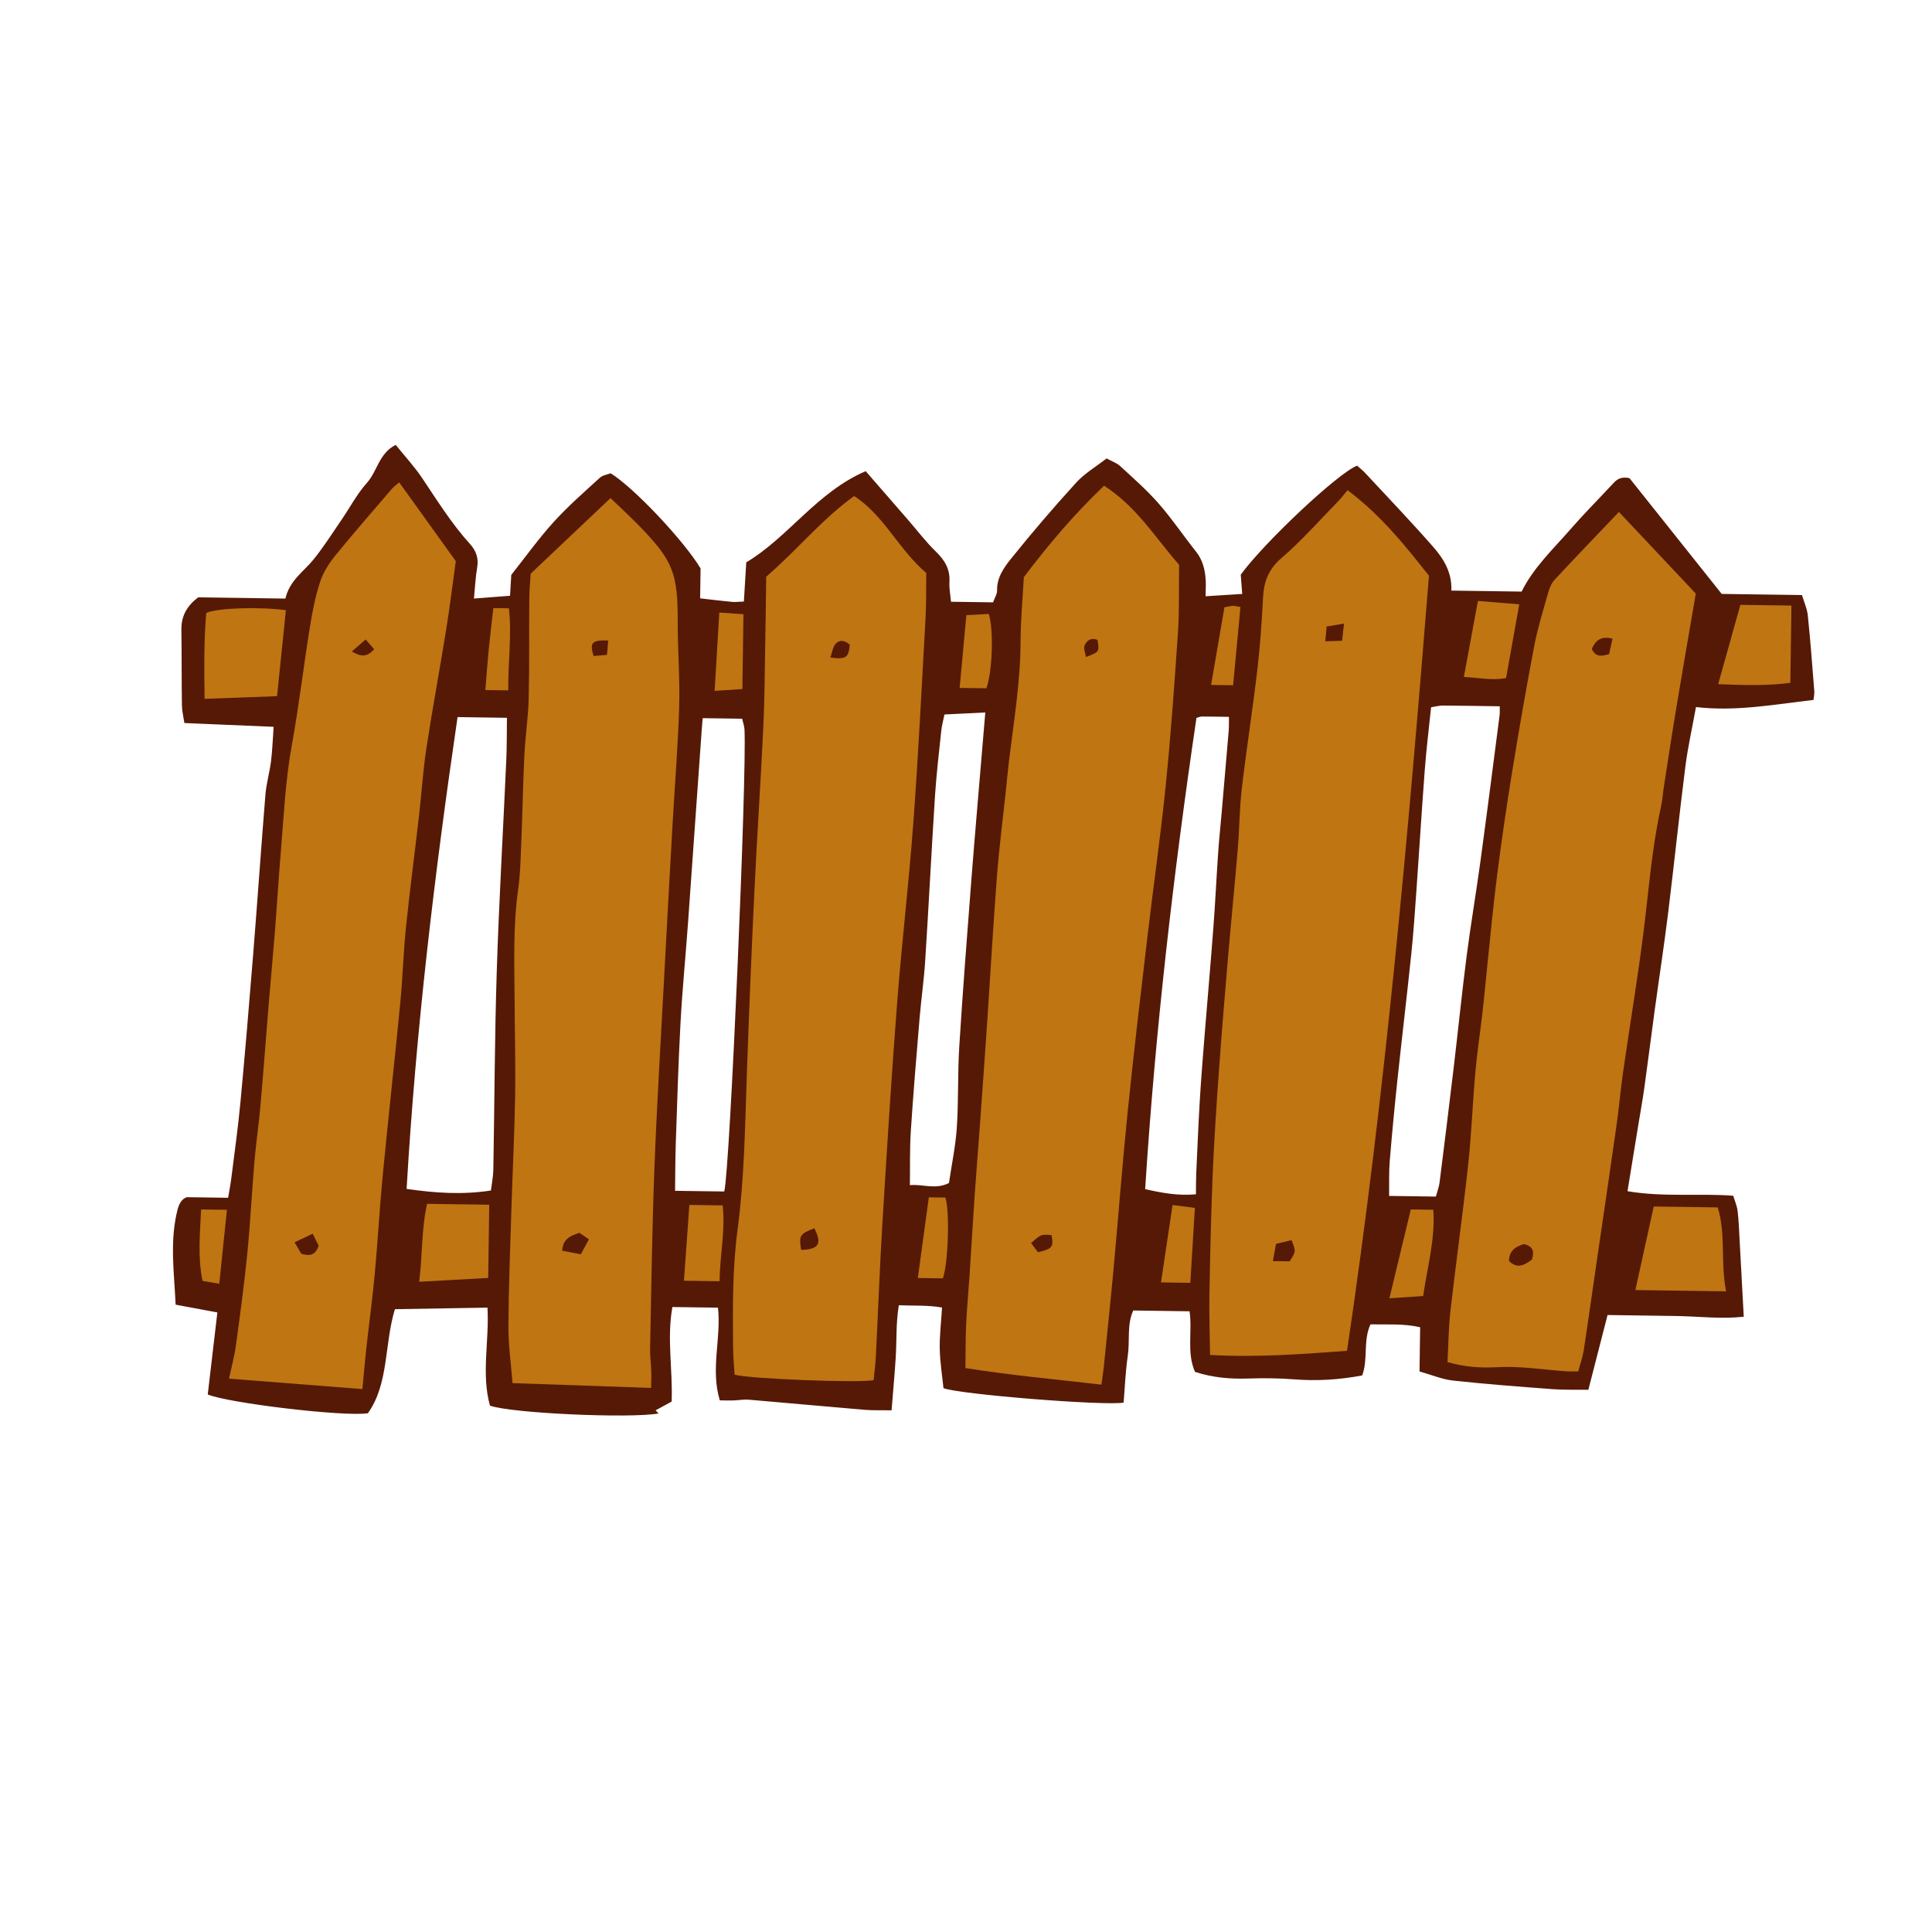 <svg version="1.1" id="svg" xmlns="http://www.w3.org/2000/svg" xmlns:xlink="http://www.w3.org/1999/xlink" x="0px" y="0px"
	 width="200px" height="200px" viewBox="0 0 200 200" enable-background="new 0 0 200 200" xml:space="preserve">
<path class="stroke" fill="#561906"  fill-rule="evenodd" clip-rule="evenodd" d="M168.479,123.312c3.735,0.635,7.292,0.201,10.945,0.469
	c0.16,0.541,0.393,1.057,0.455,1.594c0.122,1.019,0.152,2.051,0.209,3.078c0.142,2.557,0.276,5.113,0.425,7.855
	c-2.341,0.257-4.686-0.04-7.025-0.076c-2.309-0.037-4.618-0.066-7.074-0.102c-0.669,2.61-1.305,5.084-1.988,7.74
	c-1.259-0.019-2.479,0.026-3.686-0.064c-3.439-0.257-6.88-0.514-10.308-0.889c-1.148-0.125-2.26-0.603-3.483-0.945
	c0.023-1.588,0.043-3.008,0.064-4.575c-1.711-0.396-3.387-0.265-5.143-0.298c-0.78,1.69-0.225,3.588-0.854,5.285
	c-2.36,0.448-4.686,0.592-7.048,0.405c-1.583-0.123-3.182-0.136-4.768-0.084c-1.867,0.061-3.685-0.094-5.494-0.691
	c-0.883-2.014-0.256-4.114-0.562-6.269c-1.895-0.027-3.772-0.055-5.827-0.083c-0.677,1.428-0.337,3.116-0.571,4.708
	c-0.239,1.612-0.298,3.252-0.43,4.829c-2.099,0.345-17.109-0.869-18.649-1.499c-0.132-1.311-0.356-2.682-0.384-4.057
	c-0.026-1.378,0.145-2.76,0.237-4.287c-1.481-0.266-2.899-0.168-4.473-0.236c-0.311,1.868-0.21,3.664-0.323,5.443
	c-0.111,1.737-0.271,3.47-0.427,5.429c-0.96-0.013-1.868,0.026-2.766-0.047c-3.999-0.335-7.995-0.712-11.993-1.048
	c-0.557-0.047-1.126,0.063-1.691,0.079c-0.439,0.013-0.881-0.008-1.332-0.014c-0.986-3.261,0.161-6.396-0.19-9.593
	c-1.607-0.022-3.116-0.043-4.719-0.066c-0.587,3.253,0.048,6.433-0.077,9.787c-0.475,0.259-1.069,0.584-1.662,0.909
	c0.102,0.107,0.204,0.216,0.307,0.323c-2.916,0.528-15.209-0.011-17.452-0.811c-0.922-3.291-0.053-6.736-0.261-10.146
	c-3.289,0.057-6.452,0.109-9.581,0.162c-1.114,3.682-0.608,7.695-2.795,10.771c-2.487,0.385-14.558-1.07-16.579-1.945
	c0.326-2.783,0.658-5.611,0.996-8.49c-1.547-0.288-2.891-0.538-4.32-0.804c-0.146-3.191-0.579-6.258,0.077-9.323
	c0.161-0.754,0.343-1.53,1.076-1.804c1.454,0.021,2.781,0.039,4.28,0.061c0.115-0.697,0.252-1.384,0.337-2.074
	c0.327-2.603,0.692-5.2,0.938-7.81c0.476-5.07,0.904-10.145,1.311-15.22c0.445-5.536,0.823-11.078,1.275-16.614
	c0.096-1.169,0.436-2.318,0.582-3.484c0.139-1.111,0.173-2.236,0.268-3.552c-3.148-0.133-6.145-0.26-9.238-0.391
	c-0.106-0.711-0.247-1.254-0.255-1.798c-0.036-2.627-0.021-5.254-0.054-7.881c-0.018-1.403,0.579-2.454,1.736-3.332
	c2.977,0.042,5.988,0.084,9.031,0.127c0.443-1.9,1.902-2.797,2.914-4.049c1.028-1.274,1.91-2.667,2.838-4.02
	c0.902-1.314,1.655-2.76,2.708-3.936c1.055-1.18,1.224-3.033,2.957-3.906c0.961,1.192,1.939,2.248,2.733,3.428
	c1.576,2.348,3.066,4.75,4.977,6.854c0.608,0.67,0.893,1.459,0.725,2.419c-0.174,0.991-0.214,2.005-0.333,3.206
	c1.345-0.103,2.493-0.19,3.735-0.286c0.049-0.823,0.091-1.529,0.127-2.161c1.479-1.863,2.826-3.753,4.375-5.462
	c1.482-1.634,3.157-3.098,4.789-4.59c0.306-0.279,0.812-0.342,1.126-0.465c2.389,1.457,7.638,7.042,9.306,9.845
	c-0.014,0.973-0.028,1.985-0.044,3.099c1.165,0.132,2.231,0.265,3.303,0.366c0.347,0.032,0.7-0.019,1.224-0.037
	c0.082-1.327,0.159-2.591,0.248-4.056c4.347-2.583,7.303-7.267,12.363-9.438c1.508,1.733,2.922,3.357,4.334,4.983
	c0.979,1.126,1.885,2.327,2.951,3.362c0.912,0.885,1.456,1.806,1.385,3.104c-0.04,0.694,0.103,1.397,0.161,2.068
	c1.551,0.022,2.923,0.041,4.353,0.062c0.17-0.472,0.426-0.85,0.417-1.223c-0.034-1.355,0.723-2.396,1.47-3.326
	c2.157-2.683,4.401-5.302,6.72-7.846c0.878-0.962,2.055-1.651,3.144-2.502c0.538,0.294,1.049,0.46,1.408,0.791
	c1.359,1.253,2.762,2.481,3.976,3.868c1.387,1.583,2.569,3.341,3.881,4.991c0.715,0.899,0.942,1.927,1.002,3.021
	c0.023,0.452-0.007,0.908-0.017,1.594c1.341-0.084,2.529-0.158,3.791-0.237c-0.062-0.813-0.105-1.421-0.149-1.997
	c2.409-3.317,10.05-10.507,12.041-11.285c0.262,0.236,0.583,0.483,0.854,0.776c2.347,2.525,4.731,5.017,7.003,7.606
	c1.078,1.231,1.98,2.637,1.903,4.552c2.471,0.034,4.87,0.068,7.271,0.103c1.244-2.511,3.287-4.411,5.092-6.489
	c1.348-1.551,2.807-3.006,4.205-4.515c0.426-0.457,0.805-0.967,1.874-0.737c3.021,3.79,6.2,7.784,9.545,11.982
	c2.467,0.034,5.285,0.074,8.309,0.117c0.202,0.687,0.529,1.393,0.605,2.123c0.272,2.608,0.462,5.227,0.671,7.842
	c0.021,0.245-0.041,0.495-0.08,0.892c-4.053,0.467-8.032,1.222-12.169,0.739c-0.394,2.171-0.847,4.172-1.103,6.195
	c-0.64,5.051-1.162,10.114-1.785,15.165c-0.416,3.362-0.933,6.711-1.391,10.068c-0.362,2.648-0.691,5.303-1.062,7.951
	c-0.191,1.37-0.444,2.733-0.666,4.1C169.206,118.844,168.855,121.007,168.479,123.312z M47.367,74.233
	c-2.392,16.302-4.32,32.461-5.274,48.843c2.984,0.428,5.771,0.619,8.728,0.165c0.09-0.752,0.235-1.45,0.248-2.15
	c0.123-6.843,0.136-13.688,0.354-20.526c0.232-7.303,0.662-14.599,0.988-21.898c0.063-1.417,0.046-2.838,0.066-4.36
	C50.806,74.282,49.181,74.26,47.367,74.233z M148.146,73.214c-0.22,2.146-0.485,4.282-0.649,6.427
	c-0.316,4.154-0.568,8.313-0.864,12.471c-0.157,2.207-0.305,4.418-0.533,6.617c-0.452,4.351-0.974,8.692-1.436,13.041
	c-0.299,2.812-0.569,5.629-0.8,8.447c-0.093,1.154-0.045,2.32-0.062,3.584c1.698,0.023,3.261,0.046,4.839,0.068
	c0.149-0.559,0.323-0.996,0.381-1.449c0.503-3.98,0.996-7.962,1.469-11.947c0.455-3.828,0.842-7.664,1.332-11.486
	c0.421-3.265,0.979-6.513,1.424-9.774c0.688-5.048,1.332-10.101,1.988-15.151c0.037-0.288,0.012-0.584,0.018-0.947
	c-2.019-0.028-3.956-0.064-5.896-0.075C149.006,73.036,148.654,73.137,148.146,73.214z M74.977,123.342
	c0.598-2.453,2.345-43.135,2.092-47.836c-0.018-0.345-0.147-0.685-0.242-1.104c-1.367-0.02-2.68-0.038-4.086-0.058
	c-0.033,0.404-0.065,0.751-0.091,1.1c-0.476,6.719-0.946,13.439-1.431,20.159c-0.249,3.436-0.586,6.865-0.773,10.304
	c-0.227,4.156-0.346,8.319-0.49,12.479c-0.055,1.581-0.05,3.164-0.074,4.887C71.646,123.296,73.266,123.318,74.977,123.342z
	 M123.801,123.634c0.012-0.837,0.003-1.5,0.033-2.162c0.116-2.564,0.224-5.129,0.377-7.691c0.133-2.208,0.313-4.414,0.489-6.618
	c0.3-3.742,0.633-7.48,0.914-11.222c0.194-2.563,0.314-5.133,0.491-7.697c0.097-1.384,0.243-2.763,0.363-4.145
	c0.245-2.817,0.492-5.634,0.727-8.452c0.039-0.481,0.018-0.966,0.024-1.438c-1.075-0.016-1.944-0.032-2.813-0.034
	c-0.145-0.001-0.289,0.071-0.548,0.142c-2.388,16.165-4.268,32.399-5.311,48.781C120.323,123.498,121.915,123.798,123.801,123.634z
	 M97.769,73.963c-0.136,0.676-0.275,1.171-0.328,1.676c-0.234,2.243-0.503,4.484-0.649,6.734c-0.366,5.69-0.651,11.388-1.016,17.079
	c-0.127,1.998-0.415,3.986-0.583,5.982c-0.326,3.893-0.653,7.787-0.907,11.685c-0.118,1.819-0.066,3.649-0.095,5.57
	c1.307-0.139,2.628,0.493,4.043-0.223c0.28-1.898,0.687-3.815,0.817-5.752c0.183-2.771,0.077-5.561,0.25-8.333
	c0.36-5.749,0.803-11.495,1.249-17.239c0.399-5.128,0.851-10.254,1.278-15.379c0.05-0.601,0.1-1.199,0.168-2.008
	C100.549,73.827,99.239,73.891,97.769,73.963z"/>
<path fill-rule="evenodd" clip-rule="evenodd" fill="#bf7512" class="fill" d="M139.5,50.747c3.439,2.583,5.917,5.666,8.426,8.855
	c-2.148,26.807-4.518,53.6-8.482,80.235c-4.754,0.348-9.355,0.701-14.179,0.427c-0.026-2.133-0.105-4.173-0.068-6.211
	c0.076-4.167,0.168-8.336,0.341-12.5c0.147-3.547,0.389-7.091,0.641-10.632c0.279-3.902,0.603-7.802,0.936-11.701
	c0.323-3.792,0.706-7.581,1.023-11.375c0.172-2.051,0.168-4.121,0.408-6.164c0.479-4.085,1.117-8.152,1.6-12.237
	c0.294-2.502,0.479-5.021,0.6-7.537c0.08-1.681,0.556-2.972,1.918-4.144c2.099-1.807,3.941-3.91,5.884-5.896
	C138.866,51.539,139.144,51.169,139.5,50.747z M133.705,128.379c-0.523,0.124-1.071,0.255-1.611,0.383
	c-0.118,0.645-0.205,1.13-0.325,1.788c0.679,0.01,1.235,0.018,1.736,0.023C134.16,129.55,134.157,129.549,133.705,128.379z
	 M139.131,64.555c-0.752,0.125-1.219,0.203-1.795,0.3c-0.048,0.508-0.088,0.923-0.145,1.534c0.668-0.022,1.165-0.038,1.744-0.058
	C139.002,65.733,139.049,65.307,139.131,64.555z"/>
<path fill-rule="evenodd" clip-rule="evenodd" fill="#bf7512" class="fill" d="M114.019,143.338c-4.79-0.554-9.409-0.972-14.079-1.715
	c0.023-1.676,0.007-3.111,0.075-4.542c0.079-1.689,0.242-3.376,0.354-5.065c0.18-2.72,0.332-5.44,0.52-8.159
	c0.183-2.659,0.401-5.312,0.595-7.97c0.246-3.434,0.493-6.866,0.724-10.301c0.336-4.975,0.615-9.953,1-14.925
	c0.229-2.971,0.614-5.927,0.929-8.891c0.107-1.021,0.195-2.048,0.32-3.067c0.502-4.077,1.176-8.133,1.191-12.262
	c0.009-2.251,0.222-4.5,0.338-6.692c2.551-3.381,5.23-6.532,8.307-9.468c3.456,2.223,5.42,5.555,7.767,8.177
	c-0.036,2.504,0.032,4.764-0.119,7.01c-0.358,5.288-0.731,10.577-1.266,15.851c-0.533,5.273-1.292,10.525-1.911,15.791
	c-0.704,5.98-1.412,11.96-2.024,17.95c-0.55,5.374-0.957,10.763-1.451,16.143c-0.316,3.431-0.677,6.858-1.023,10.286
	C114.213,141.992,114.131,142.492,114.019,143.338z M106.74,128.684c0.277,0.368,0.508,0.676,0.71,0.944
	c1.499-0.354,1.631-0.529,1.41-1.766C107.769,127.764,107.769,127.764,106.74,128.684z M113.615,66.242
	c-0.642-0.269-1.121,0.05-1.34,0.579c-0.129,0.31,0.077,0.757,0.143,1.195C113.816,67.476,113.816,67.476,113.615,66.242z"/>
<path fill-rule="evenodd" clip-rule="evenodd" fill="#bf7512" class="fill" d="M95.886,59.31c-0.022,1.568,0.012,3.163-0.078,4.751
	c-0.393,7.042-0.741,14.088-1.26,21.121c-0.46,6.212-1.196,12.402-1.675,18.612c-0.583,7.546-1.055,15.099-1.516,22.652
	c-0.286,4.672-0.455,9.351-0.691,14.023c-0.041,0.815-0.156,1.627-0.232,2.404c-1.347,0.306-12.947-0.126-14.391-0.57
	c-0.051-0.868-0.145-1.824-0.154-2.78c-0.031-4.068-0.08-8.138,0.459-12.183c0.706-5.314,0.775-10.665,0.961-16.009
	c0.219-6.325,0.479-12.649,0.781-18.971c0.273-5.703,0.656-11.404,0.93-17.108c0.135-2.821,0.143-5.651,0.195-8.479
	c0.045-2.362,0.069-4.726,0.103-7.073c3.165-2.727,5.733-5.913,9.099-8.351C91.56,53.38,93.016,56.886,95.886,59.31z
	 M82.934,129.388c1.84-0.042,2.191-0.661,1.361-2.236C82.787,127.744,82.692,127.889,82.934,129.388z M85.957,68.071
	c1.641,0.202,1.879,0.022,2.013-1.325c-0.454-0.435-1.029-0.574-1.456-0.109C86.203,66.979,86.146,67.554,85.957,68.071z"/>
<path fill-rule="evenodd" clip-rule="evenodd" fill="#bf7512" class="fill" d="M54.936,59.386c2.8-2.651,5.446-5.156,8.265-7.825
	c0.987,0.953,1.994,1.876,2.944,2.851c3.547,3.636,4.022,4.933,4.013,9.968c-0.007,2.934,0.237,5.871,0.15,8.8
	c-0.123,4.062-0.458,8.117-0.687,12.178c-0.311,5.499-0.615,10.999-0.906,16.501c-0.344,6.427-0.737,12.851-0.979,19.281
	c-0.234,6.169-0.311,12.346-0.438,18.52c-0.016,0.769,0.098,1.54,0.123,2.312c0.02,0.549-0.01,1.1-0.02,1.706
	c-4.802-0.167-9.495-0.33-14.346-0.498c-0.16-2.086-0.436-3.971-0.425-5.854c0.022-4.014,0.183-8.028,0.306-12.04
	c0.121-3.903,0.321-7.807,0.386-11.711c0.057-3.343-0.035-6.687-0.052-10.03c-0.019-3.806-0.17-7.612,0.362-11.409
	c0.25-1.775,0.271-3.584,0.348-5.381c0.119-2.874,0.163-5.752,0.306-8.625c0.096-1.946,0.397-3.885,0.444-5.83
	c0.084-3.438,0.031-6.878,0.06-10.317C54.799,61.064,54.89,60.15,54.936,59.386z M60.128,129.846
	c0.321-0.597,0.566-1.052,0.835-1.55c-0.423-0.292-0.702-0.485-0.982-0.678c-0.882,0.312-1.705,0.579-1.785,1.854
	C58.777,129.584,59.346,129.692,60.128,129.846z M62.964,66.302c-1.698-0.054-1.95,0.219-1.513,1.608
	c0.393-0.033,0.816-0.067,1.383-0.115C62.884,67.228,62.924,66.77,62.964,66.302z"/>
<path fill-rule="evenodd" clip-rule="evenodd" fill="#bf7512" class="fill" d="M167.59,52.997c2.664,2.828,5.232,5.555,7.958,8.451
	c-0.646,3.778-1.353,7.828-2.026,11.884c-0.449,2.688-0.854,5.385-1.273,8.079c-0.11,0.712-0.155,1.438-0.311,2.138
	c-0.926,4.184-1.243,8.446-1.77,12.684c-0.606,4.902-1.433,9.776-2.135,14.667c-0.271,1.883-0.433,3.782-0.7,5.667
	c-0.673,4.739-1.38,9.475-2.069,14.211c-0.438,3.001-0.856,6.006-1.318,9.004c-0.107,0.703-0.355,1.384-0.569,2.188
	c-0.509-0.007-0.956,0.01-1.399-0.023c-2.354-0.178-4.679-0.551-7.074-0.413c-1.646,0.095-3.373-0.034-5.059-0.532
	c0.099-1.845,0.107-3.59,0.306-5.314c0.577-5.049,1.287-10.083,1.835-15.136c0.349-3.214,0.464-6.452,0.753-9.675
	c0.184-2.049,0.503-4.085,0.735-6.13c0.188-1.633,0.329-3.271,0.502-4.905c0.33-3.118,0.617-6.24,1.018-9.349
	c0.452-3.516,0.962-7.025,1.532-10.524c0.71-4.363,1.463-8.721,2.291-13.063c0.354-1.863,0.925-3.687,1.44-5.515
	c0.137-0.485,0.339-1.013,0.672-1.371C163.096,57.686,165.307,55.394,167.59,52.997z M158.582,130.396
	c0.295-0.904,0.049-1.405-0.811-1.61c-0.871,0.246-1.547,0.678-1.56,1.752C157.073,131.391,157.806,130.966,158.582,130.396z
	 M164.784,67.171c0.397,0.897,0.991,0.757,1.79,0.546c0.108-0.486,0.228-1.024,0.355-1.602
	C165.736,65.816,165.178,66.287,164.784,67.171z"/>
<path fill-rule="evenodd" clip-rule="evenodd" fill="#bf7512" class="fill" d="M41.323,49.932c1.979,2.756,3.864,5.378,5.861,8.158
	c-0.319,2.297-0.61,4.69-0.993,7.069c-0.662,4.111-1.427,8.206-2.054,12.323c-0.349,2.287-0.49,4.604-0.754,6.906
	c-0.446,3.884-0.96,7.76-1.361,11.648c-0.265,2.556-0.328,5.133-0.576,7.691c-0.582,5.99-1.249,11.971-1.827,17.96
	c-0.326,3.38-0.508,6.771-0.821,10.152c-0.241,2.608-0.596,5.208-0.884,7.812c-0.145,1.315-0.255,2.636-0.4,4.146
	c-4.619-0.36-9.099-0.711-13.805-1.079c0.271-1.276,0.558-2.303,0.7-3.35c0.43-3.15,0.863-6.302,1.179-9.464
	c0.32-3.218,0.478-6.449,0.752-9.672c0.161-1.893,0.447-3.773,0.613-5.665c0.319-3.631,0.588-7.267,0.887-10.899
	c0.198-2.404,0.428-4.806,0.618-7.213c0.213-2.712,0.373-5.43,0.603-8.142c0.314-3.735,0.474-7.479,1.15-11.188
	c0.733-4.031,1.209-8.11,1.861-12.159c0.26-1.616,0.571-3.242,1.085-4.79c0.33-0.999,0.969-1.945,1.643-2.774
	c1.879-2.312,3.848-4.556,5.788-6.821C40.749,50.394,40.963,50.247,41.323,49.932z M31.191,129.79
	c0.957,0.294,1.495,0.079,1.798-0.839c-0.155-0.309-0.351-0.699-0.622-1.238c-0.663,0.314-1.221,0.58-1.874,0.893
	C30.793,129.115,30.994,129.457,31.191,129.79z M38.732,67.211c-0.295-0.338-0.533-0.613-0.88-1.012
	c-0.513,0.445-0.92,0.798-1.429,1.24C37.341,67.982,37.966,68.065,38.732,67.211z"/>
<path fill-rule="evenodd" clip-rule="evenodd" fill="#bf7512" class="fill" d="M28.681,72.068c-2.54,0.094-4.929,0.182-7.503,0.276
	c-0.04-3.088-0.074-6.022,0.173-8.896c1.205-0.523,5.468-0.65,8.245-0.282C29.293,66.121,28.989,69.079,28.681,72.068z"/>
<path fill-rule="evenodd" clip-rule="evenodd" fill="#bf7512" class="fill" d="M178.688,133.679c-3.263-0.046-6.222-0.088-9.395-0.132
	c0.622-2.836,1.254-5.704,1.901-8.65c2.271,0.032,4.403,0.062,6.624,0.094C178.687,127.779,178.078,130.643,178.688,133.679z"/>
<path fill-rule="evenodd" clip-rule="evenodd" fill="#bf7512" class="fill" d="M50.645,124.712c-0.037,2.587-0.071,4.986-0.106,7.58
	c-2.347,0.131-4.611,0.257-7.145,0.398c0.35-2.807,0.227-5.455,0.82-8.069C46.39,124.651,48.426,124.681,50.645,124.712z"/>
<path fill-rule="evenodd" clip-rule="evenodd" fill="#bf7512" class="fill" d="M177.865,70.824c0.803-2.871,1.547-5.524,2.298-8.211
	c1.811,0.025,3.476,0.05,5.287,0.074c-0.038,2.7-0.075,5.282-0.113,8.001C182.905,71.006,180.516,70.931,177.865,70.824z"/>
<path fill-rule="evenodd" clip-rule="evenodd" fill="#bf7512" class="fill" d="M152.994,62.21c1.538,0.126,2.904,0.237,4.28,0.349
	c-0.462,2.582-0.903,5.041-1.366,7.632c-1.386,0.274-2.777-0.018-4.369-0.117C152.037,67.381,152.508,64.836,152.994,62.21z"/>
<path fill-rule="evenodd" clip-rule="evenodd" fill="#bf7512" class="fill" d="M71.365,124.733c1.273,0.018,2.314,0.033,3.445,0.049
	c0.301,2.694-0.307,5.198-0.315,7.852c-1.263-0.018-2.364-0.034-3.694-0.052C70.988,129.984,71.17,127.45,71.365,124.733z"/>
<path fill-rule="evenodd" clip-rule="evenodd" fill="#bf7512" class="fill" d="M146.045,125.199c0.806,0.013,1.497,0.021,2.331,0.034
	c0.214,3.046-0.616,5.896-1.05,8.932c-1.103,0.075-2.143,0.146-3.495,0.236C144.608,131.169,145.32,128.218,146.045,125.199z"/>
<path fill-rule="evenodd" clip-rule="evenodd" fill="#bf7512" class="fill" d="M100.039,63.68c0.933-0.052,1.637-0.091,2.316-0.129
	c0.529,1.616,0.384,5.983-0.247,7.7c-0.83-0.012-1.687-0.022-2.767-0.038C99.572,68.721,99.797,66.3,100.039,63.68z"/>
<path fill-rule="evenodd" clip-rule="evenodd" fill="#bf7512" class="fill" d="M121.382,124.742c0.747,0.098,1.43,0.187,2.311,0.301
	c-0.159,2.62-0.312,5.137-0.47,7.756c-1.045-0.015-1.984-0.027-3.036-0.043C120.586,130.078,120.973,127.489,121.382,124.742z"/>
<path fill-rule="evenodd" clip-rule="evenodd" fill="#bf7512" class="fill" d="M73.978,71.518c0.167-2.804,0.322-5.385,0.485-8.11
	c0.88,0.062,1.619,0.113,2.498,0.175c-0.037,2.636-0.073,5.124-0.109,7.752C75.916,71.395,75.025,71.45,73.978,71.518z"/>
<path fill-rule="evenodd" clip-rule="evenodd" fill="#bf7512" class="fill" d="M96.151,123.947c0.745,0.01,1.24,0.018,1.715,0.024
	c0.467,1.377,0.29,6.894-0.263,8.365c-0.783-0.012-1.583-0.022-2.588-0.037C95.398,129.487,95.764,126.795,96.151,123.947z"/>
<path fill-rule="evenodd" clip-rule="evenodd" fill="#bf7512" class="fill" d="M51.072,62.949c0.601,0.009,1.041,0.015,1.611,0.022
	c0.316,2.839-0.1,5.612-0.068,8.496c-0.834-0.012-1.518-0.021-2.369-0.033c0.119-1.468,0.213-2.828,0.346-4.184
	C50.727,65.879,50.896,64.512,51.072,62.949z"/>
<path fill-rule="evenodd" clip-rule="evenodd" fill="#bf7512" class="fill" d="M22.699,132.897c-0.635-0.109-1.127-0.193-1.732-0.299
	c-0.508-2.455-0.266-4.886-0.148-7.396c0.939,0.014,1.728,0.024,2.672,0.038C23.221,127.842,22.966,130.317,22.699,132.897z"/>
<path fill-rule="evenodd" clip-rule="evenodd" fill="#bf7512" class="fill" d="M126.753,62.867c0.503-0.087,0.701-0.148,0.898-0.149
	c0.199-0.001,0.397,0.059,0.761,0.118c-0.252,2.674-0.502,5.323-0.762,8.102c-0.739-0.011-1.414-0.021-2.28-0.032
	C125.841,68.172,126.292,65.544,126.753,62.867z"/>
</svg>
